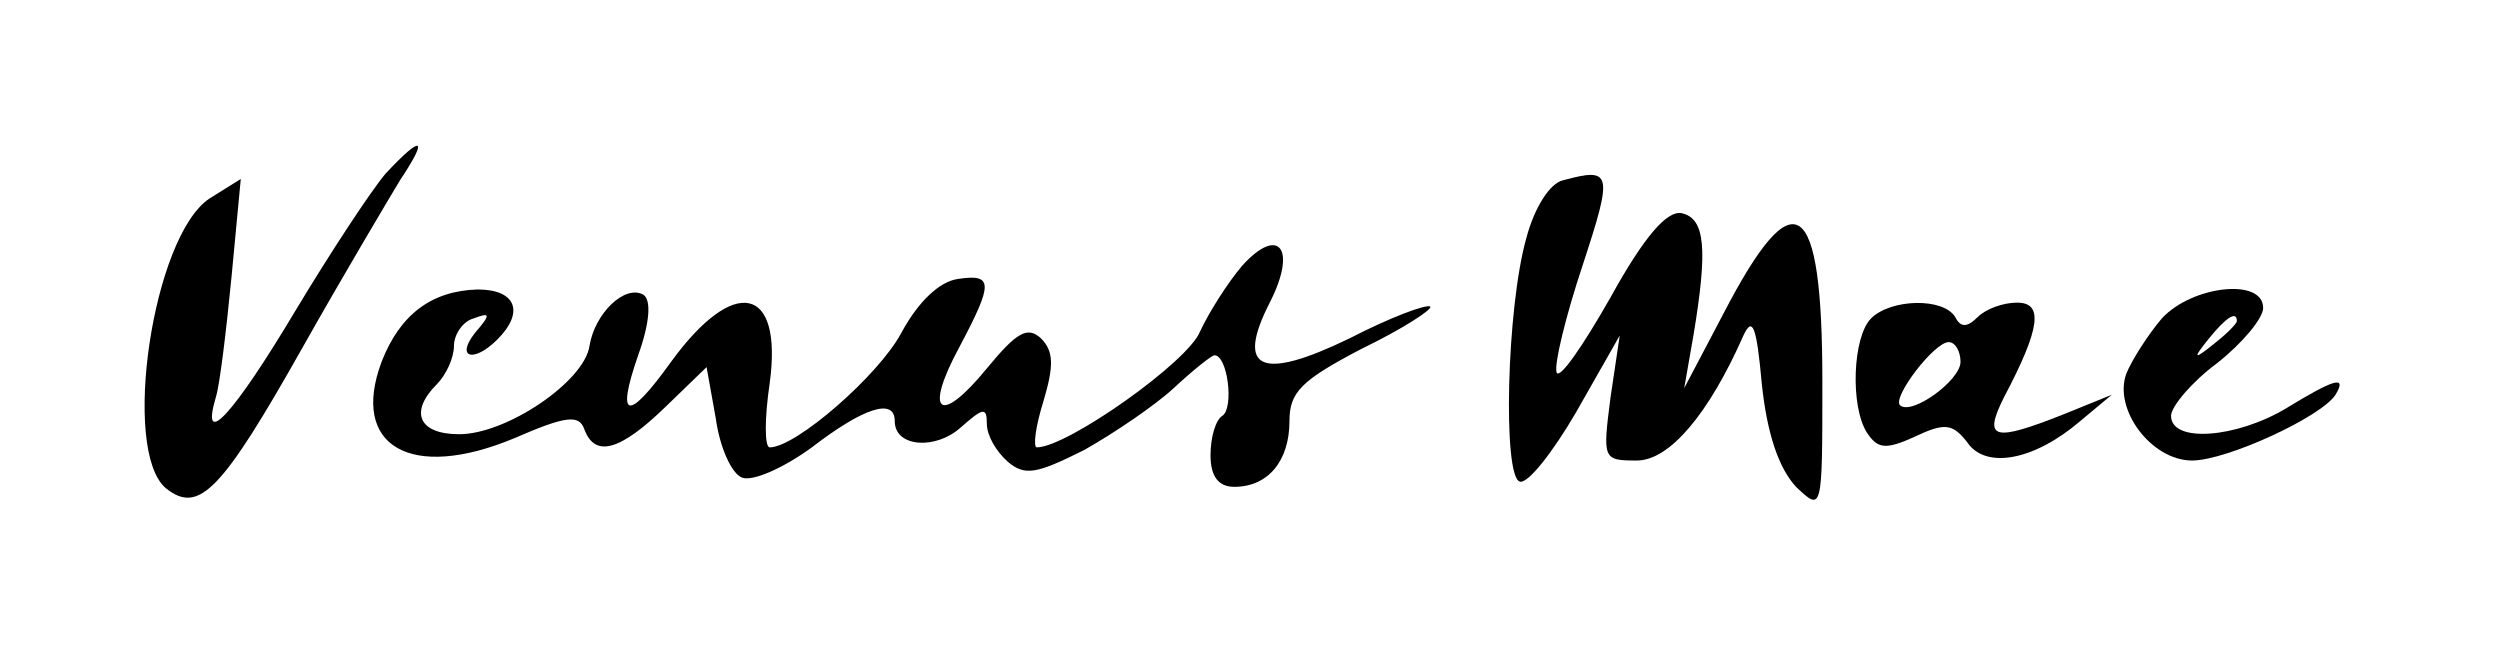 <svg height="50pt" preserveAspectRatio="xMidYMid meet" viewBox="0 0 190 50" width="190pt" xmlns="http://www.w3.org/2000/svg"><g transform="matrix(.1 0 0 -.1 0 50)"><path d="m293 368c-11-13-42-60-69-105-46-77-72-106-60-65 3 9 8 51 12 92l7 74-24-15c-43-29-67-191-33-220 25-20 42-3 104 107 31 55 65 112 74 127 22 33 17 35-11 5z"/><path d="m1188 363c-10-2-22-21-28-44-15-53-18-181-5-185 6-2 25 22 43 53l33 58-7-47c-6-47-6-48 20-48 25 0 55 36 81 95 7 15 10 7 14-37 4-38 13-64 26-78 20-19 20-19 20 80 0 141-21 156-75 52l-30-57 7 40c11 66 9 89-9 93-11 2-28-17-54-64-21-37-39-63-41-57s7 43 20 82c23 70 22 74-15 64z"/><path d="m944 298c-11-13-25-35-32-50-9-23-101-88-124-88-3 0-1 16 5 35 8 27 8 38-2 48-10 9-18 5-41-23-36-44-48-34-21 16 26 49 26 56-1 52-14-2-30-17-43-41-17-32-80-87-100-87-4 0-4 22 0 49 10 74-27 82-75 16-33-46-42-44-25 5 9 25 10 42 4 46-14 8-37-14-41-39-4-27-63-67-99-67-31 0-38 17-17 38 7 7 13 20 13 29s7 19 15 21c13 5 13 3 1-11-15-19-1-23 17-5 21 21 14 38-15 38-35-1-59-19-73-55-24-64 22-91 101-58 39 17 49 18 53 7 8-22 27-17 62 17l31 30 7-39c3-22 12-42 20-45s31 7 53 23c39 30 63 38 63 20 0-20 31-22 50-5 17 15 20 16 20 3 0-9 7-21 16-29 13-11 22-9 58 9 23 13 54 34 68 47 15 14 29 25 31 25 10 0 15-40 6-46-5-3-9-16-9-30 0-16 6-24 18-24 26 0 42 20 42 50 0 22 9 31 55 55 31 15 54 30 52 32-3 2-30-8-61-24-68-33-87-24-61 27 21 41 7 59-21 28z"/><path d="m1643 258c-11-13-23-32-27-42-10-27 19-66 50-66 26 0 98 33 109 50 9 15-1 12-37-10-38-23-88-27-88-6 0 7 16 26 35 40 19 15 35 34 35 42 0 23-54 17-77-8zm57-2c0-2-8-10-17-17-16-13-17-12-4 4s21 21 21 13z"/><path d="m1422 258c-14-14-16-67-3-87 8-12 14-13 36-3 23 11 29 10 40-4 14-21 51-14 86 16l24 20-37-15c-53-21-61-19-45 13 28 53 30 72 10 72-11 0-24-5-30-11-8-8-13-8-17 0-9 15-49 14-64-1zm68-33c0-14-37-41-46-33-6 6 26 48 37 48 5 0 9-7 9-15z"/></g></svg>